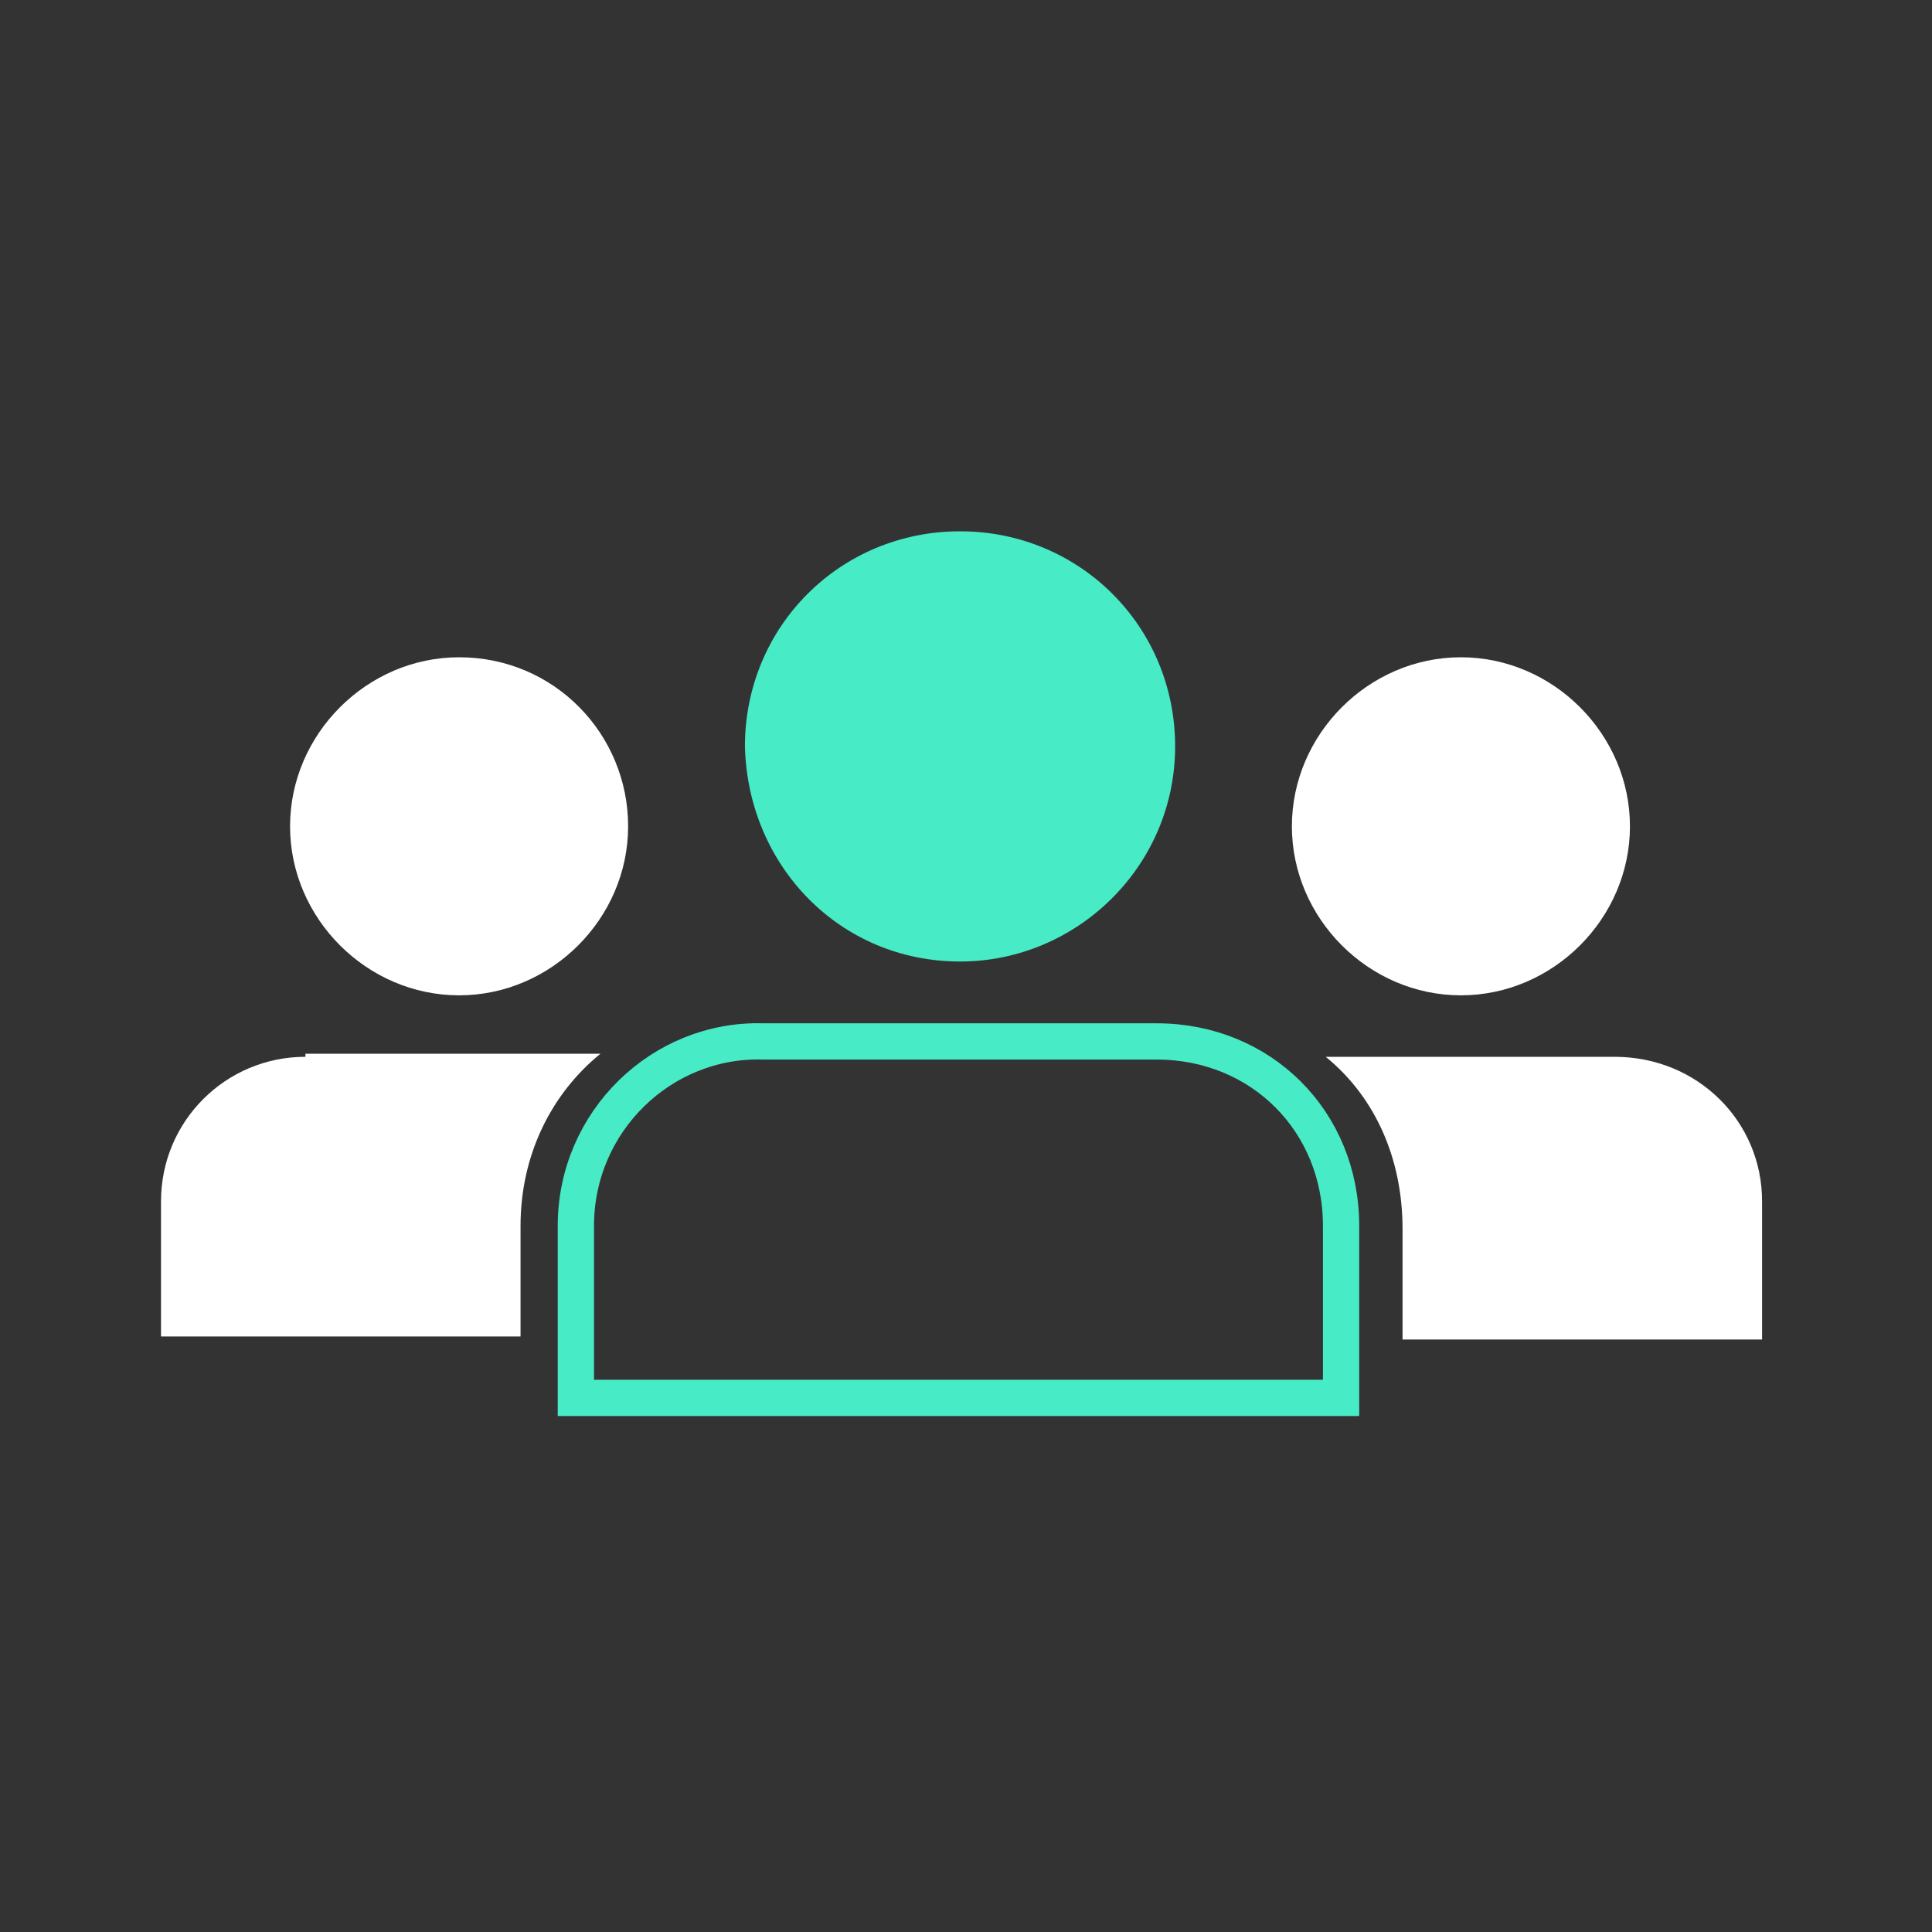 <?xml version="1.0" encoding="UTF-8"?>
<svg width="44px" height="44px" viewBox="0 0 44 44" version="1.1" xmlns="http://www.w3.org/2000/svg" xmlns:xlink="http://www.w3.org/1999/xlink">
    <rect x="0" y="0" width="44" height="44" fill="#333333" stroke="none"/>
    <!-- Generator: Sketch 61 (89581) - https://sketch.com -->
    <title>About-us</title>
    <desc>Created with Sketch.</desc>
    <g id="About-us" stroke="none" stroke-width="1" fill="none" fill-rule="evenodd">
        <g>
            <rect id="Rectangle-17" x="0" y="0" width="44" height="44"></rect>
            <g id="Group-6" transform="translate(3.667, 12.1)">
                <path d="M9.448,15.817 L9.448,19.736 L26.875,19.736 L26.875,15.817 C26.875,13.437 25.055,11.618 22.676,11.618 L13.717,11.618 C11.408,11.548 9.448,13.437 9.448,15.817 Z" id="Path" stroke="#47EBC6" stroke-width="0.826"></path>
                <path d="M18.197,9.798 C20.856,9.798 23.096,7.629 23.096,4.899 C23.096,2.17 20.926,-4.2642311e-15 18.197,-4.2642311e-15 C15.467,-4.2642311e-15 13.298,2.17 13.298,4.899 C13.367,7.629 15.467,9.798 18.197,9.798 Z" id="Path" fill="#47EBC6" fill-rule="nonzero"></path>
                <path d="M6.789,10.568 C8.888,10.568 10.638,8.818 10.638,6.719 C10.638,4.619 8.958,2.869 6.789,2.869 C4.689,2.869 2.939,4.619 2.939,6.719 C2.939,8.818 4.689,10.568 6.789,10.568 Z" id="Path" fill="#FFFFFF"></path>
                <path d="M29.604,10.568 C31.704,10.568 33.454,8.818 33.454,6.719 C33.454,4.619 31.704,2.869 29.604,2.869 C27.505,2.869 25.755,4.619 25.755,6.719 C25.755,8.818 27.505,10.568 29.604,10.568 Z" id="Path" fill="#FFFFFF"></path>
                <path d="M3.289,11.968 C1.47,11.968 3.41138488e-14,13.437 3.41138488e-14,15.257 L3.41138488e-14,18.337 L8.188,18.337 L8.188,15.817 C8.188,14.207 8.888,12.808 10.008,11.898 L3.289,11.898 L3.289,11.968 Z" id="Path" fill="#FFFFFF"></path>
                <path d="M33.104,11.968 L26.525,11.968 C27.645,12.878 28.275,14.277 28.275,15.887 L28.275,18.407 L36.463,18.407 L36.463,15.257 C36.463,13.437 34.993,11.968 33.104,11.968 Z" id="Path" fill="#FFFFFF"></path>
            </g>
        </g>
    </g>
</svg>